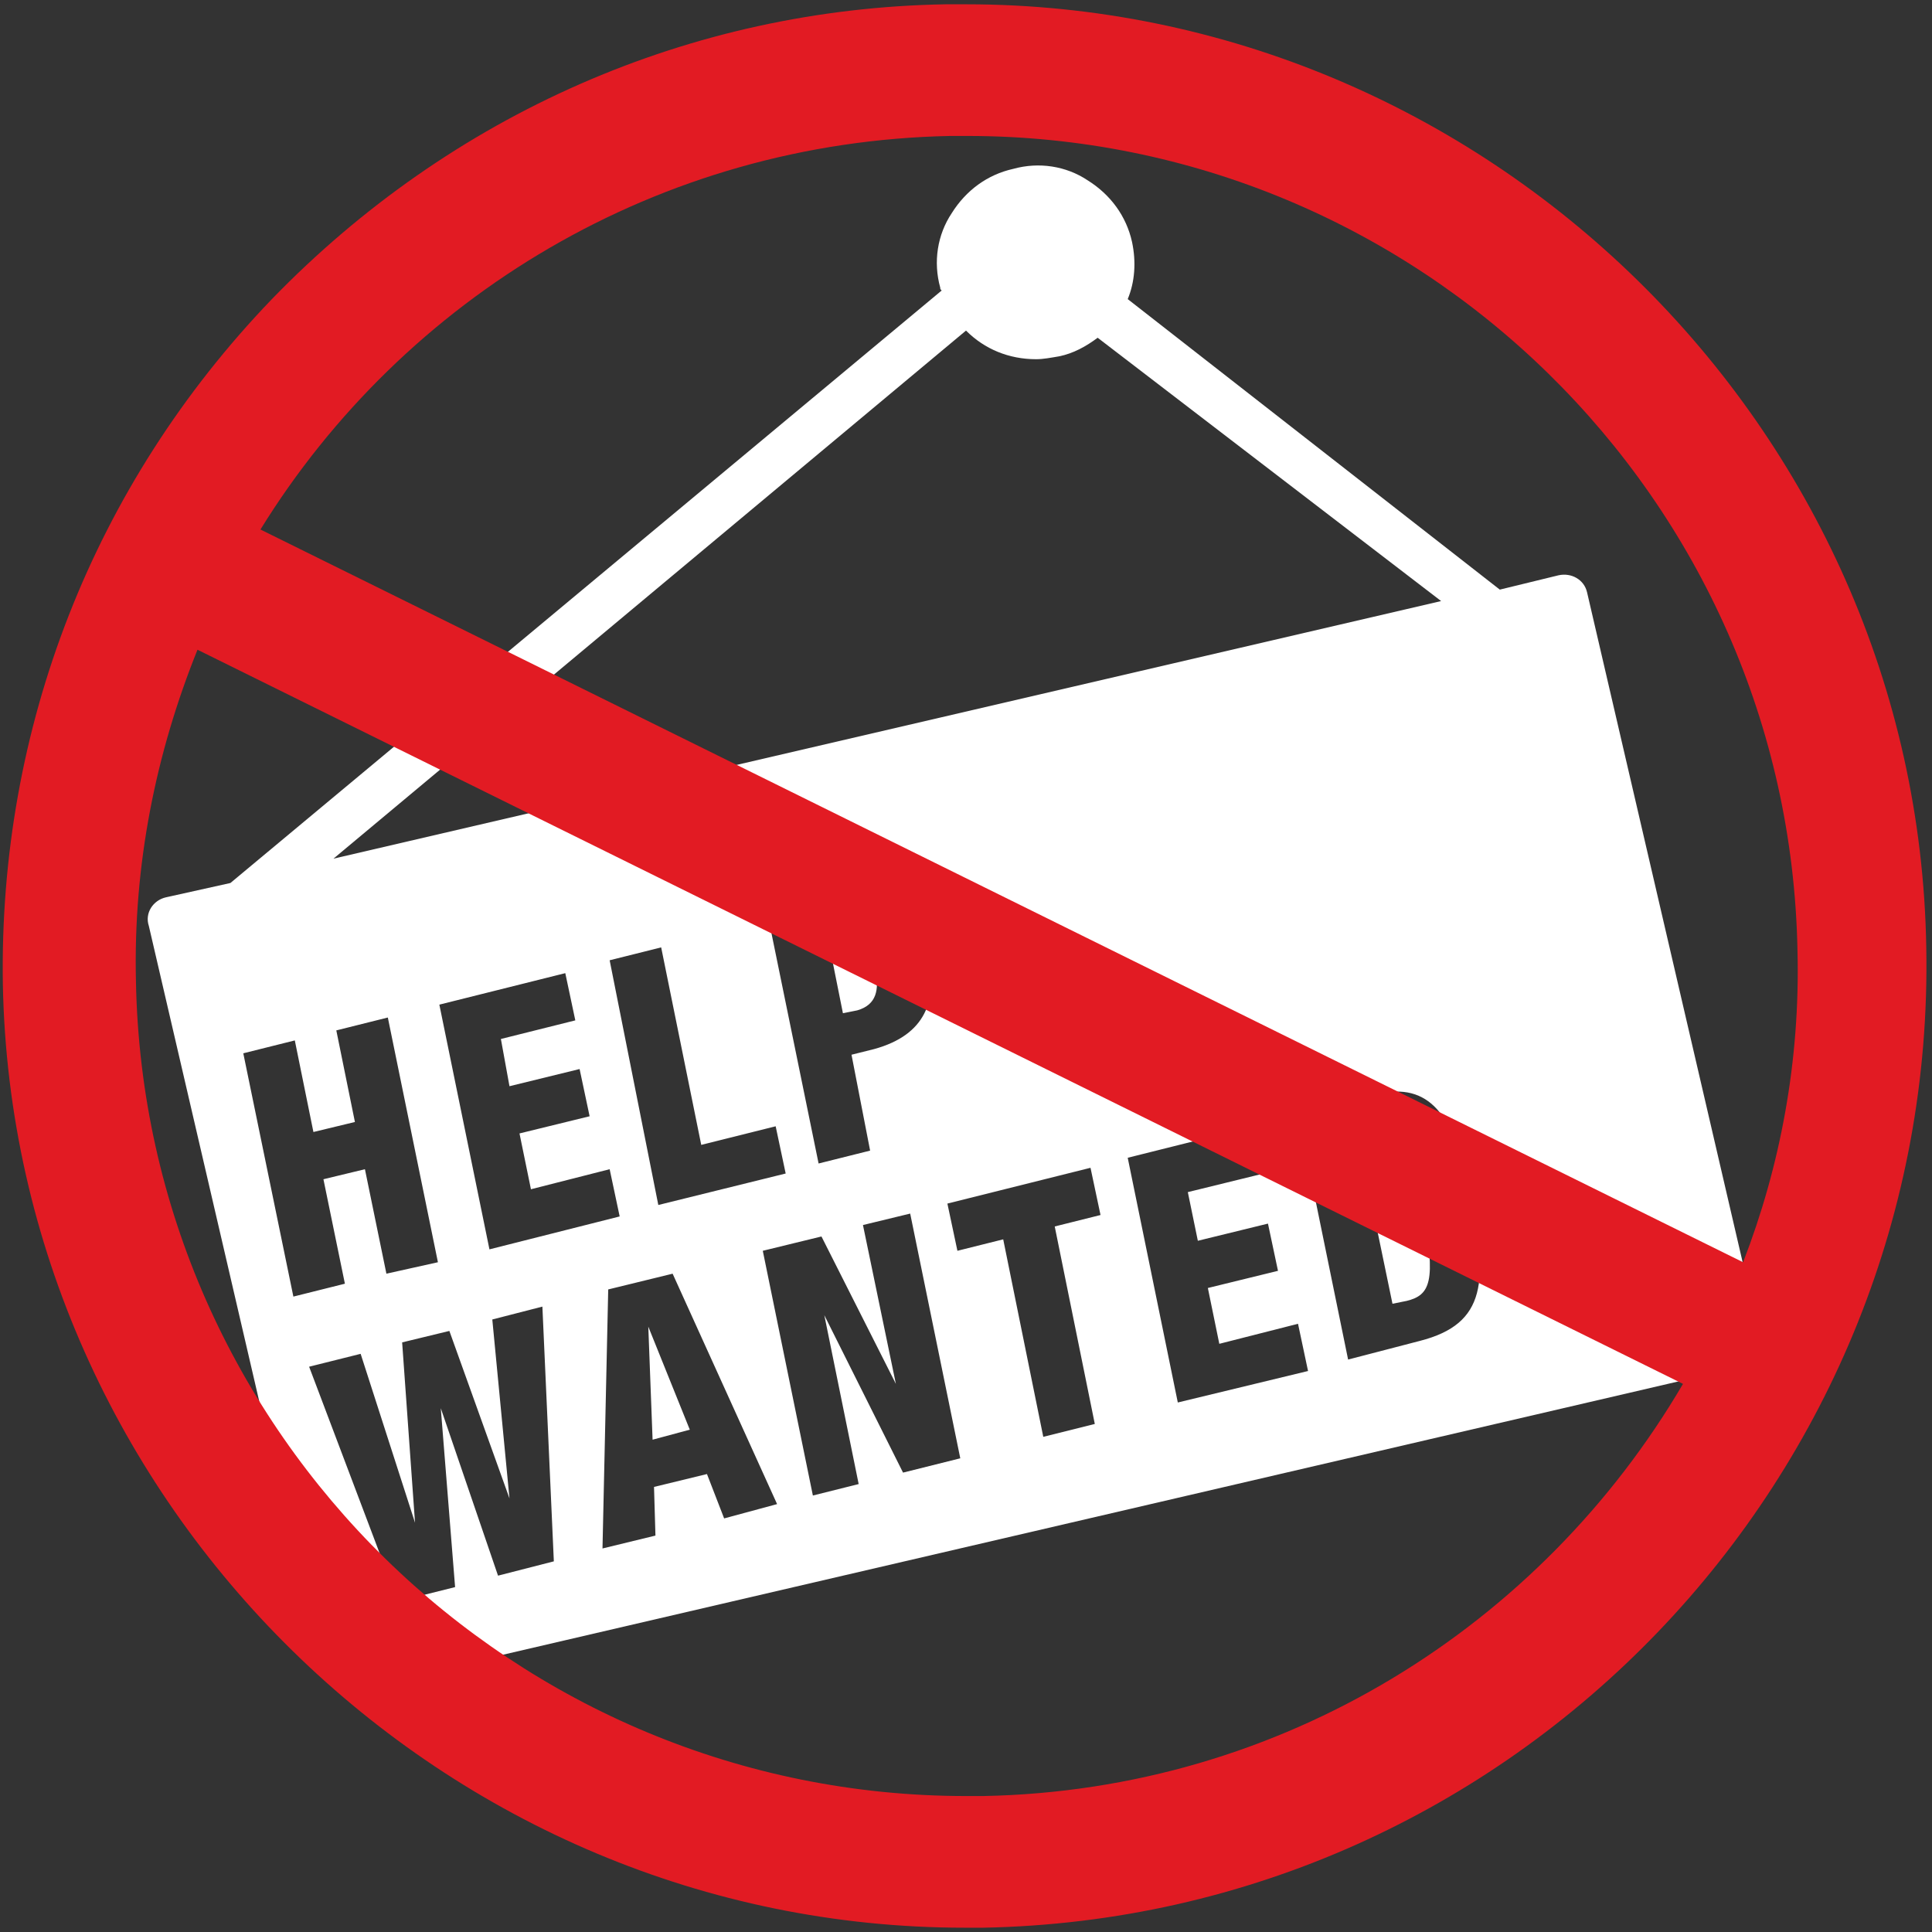 <?xml version="1.0" encoding="utf-8"?>
<!-- Generator: Adobe Illustrator 19.0.1, SVG Export Plug-In . SVG Version: 6.00 Build 0)  -->
<svg version="1.1" id="Layer_1" xmlns="http://www.w3.org/2000/svg" xmlns:xlink="http://www.w3.org/1999/xlink" x="0px" y="0px"
	 viewBox="0 0 135 135" style="enable-background:new 0 0 135 135;" xml:space="preserve">
<rect x="0" y="0" width="135" height="135" fill="#333333" stroke="none"/>
<style type="text/css">
	.st0{fill:#FFFFFF;}
	.st1{fill:#E21B23;}
</style>
<path class="st0" d="M61.2,67.9c-0.3-1.3-0.9-2.2-2.3-1.9L58,66.3l0.9,4.5l1-0.2C61.3,70.2,61.4,69.1,61.2,67.9z M96,79.7L95,80
	l2.3,11.1l1-0.2c1.6-0.4,2.1-1.3,1.1-6.4C98.4,80.3,97.9,79.2,96,79.7z M45.3,92.7l0.3,7.9l2.6-0.7L45.3,92.7L45.3,92.7z M123,93.5
	l-12.1-52.1c-0.2-0.9-1.1-1.4-2-1.2l-4.1,1l-26-20.3c0.5-1.2,0.6-2.6,0.3-4c-0.4-1.8-1.5-3.3-3.1-4.3c-1.5-1-3.4-1.3-5.2-0.8
	c-1.8,0.4-3.3,1.5-4.3,3.1c-1,1.5-1.3,3.4-0.8,5.2c0,0.1,0,0.1,0.1,0.2L16.1,61.7l-4.5,1c-0.9,0.2-1.5,1.1-1.2,2l12.1,52.1
	c0.1,0.4,0.4,0.8,0.7,1c0.3,0.2,0.6,0.3,0.9,0.3c0.1,0,0.3,0,0.4,0l97.2-22.6C122.6,95.3,123.2,94.4,123,93.5z M67.5,23.1
	c1.3,1.3,3,2,4.9,2c0.5,0,1-0.1,1.6-0.2c1-0.2,1.9-0.7,2.7-1.3l24,18.4L23.3,60L67.5,23.1z M60.8,80.4l-3.6,0.9l-3.5-17.1l5.6-1.4
	c3.8-1,5.1,1.9,5.6,4c0.6,3.1-0.2,5.5-3.8,6.5l-1.6,0.4L60.8,80.4z M35.6,75.9l4.9-1.2l0.7,3.3l-4.9,1.2l0.8,3.9l5.5-1.4l0.7,3.3
	l-9.1,2.3l-3.5-17.1l8.8-2.2l0.7,3.3l-5.2,1.3L35.6,75.9z M42.6,67.1l3.6-0.9L49,80l5.2-1.3l0.7,3.3L46,84.2L42.6,67.1z M17,73.6
	l3.6-0.9l1.3,6.4l2.9-0.7L23.5,72l3.6-0.9l3.5,17.1L27,89l-1.5-7.3l-2.9,0.7l1.5,7.3l-3.6,0.9L17,73.6z M34.8,110.1l-4-11.7l0,0
	l1,12.5l-4,1l-6.2-16.4l3.6-0.9l3.8,11.8l0,0l-0.9-12.6l3.3-0.8l4.2,11.7l0,0l-1.2-12.5l3.5-0.9l0.8,17.8L34.8,110.1z M50.6,106.1
	l-1.2-3.1l-3.7,0.9l0.1,3.4l-3.7,0.9l0.4-18.1L47,89l7.3,16.1L50.6,106.1z M63.1,102.9l-5.5-11l0,0l2.4,11.8l-3.2,0.8l-3.5-17.1
	l4.1-1l5.2,10.3l0,0l-2.3-11.1l3.3-0.8l3.5,17.1L63.1,102.9z M76.5,99.5l-3.6,0.9l-2.8-13.8l-3.2,0.8l-0.7-3.3l10-2.5l0.7,3.3
	l-3.2,0.8L76.5,99.5z M82.3,98l-3.5-17.1l8.8-2.2l0.7,3.3L83,83.3l0.7,3.4l4.9-1.2l0.7,3.3L84.4,90l0.8,3.9l5.5-1.4l0.7,3.3L82.3,98
	z M99.2,93.7l-5,1.3l-3.5-17.1l5.3-1.4c3.5-0.9,5.5,0.8,6.7,6.7C104,89.5,103.9,92.5,99.2,93.7z"/>
<path class="st1" d="M67.5,0.3c-0.5,0-0.9,0-1.4,0C48.2,0.6,31.5,8,19,20.9c-12.5,13-19.1,30-18.8,47.9
	c0.7,36.3,30.9,65.9,67.2,65.9c0.5,0,0.9,0,1.3,0c37.1-0.7,66.6-31.5,65.9-68.5C134,29.8,103.8,0.3,67.5,0.3z M66.4,9.5
	c0.4,0,0.8,0,1.2,0c31.5,0,57.4,25.3,58,56.9c0.2,7.7-1.2,15.1-3.8,21.8L18.2,37C28.2,20.8,46,9.9,66.4,9.5z M68.7,125.5
	c-0.4,0-0.8,0-1.2,0c-31.5,0-57.4-25.3-58-56.9c-0.2-8.2,1.4-16,4.3-23.2l103.8,51.3C107.7,113.6,89.6,125.1,68.7,125.5z"/>
</svg>
